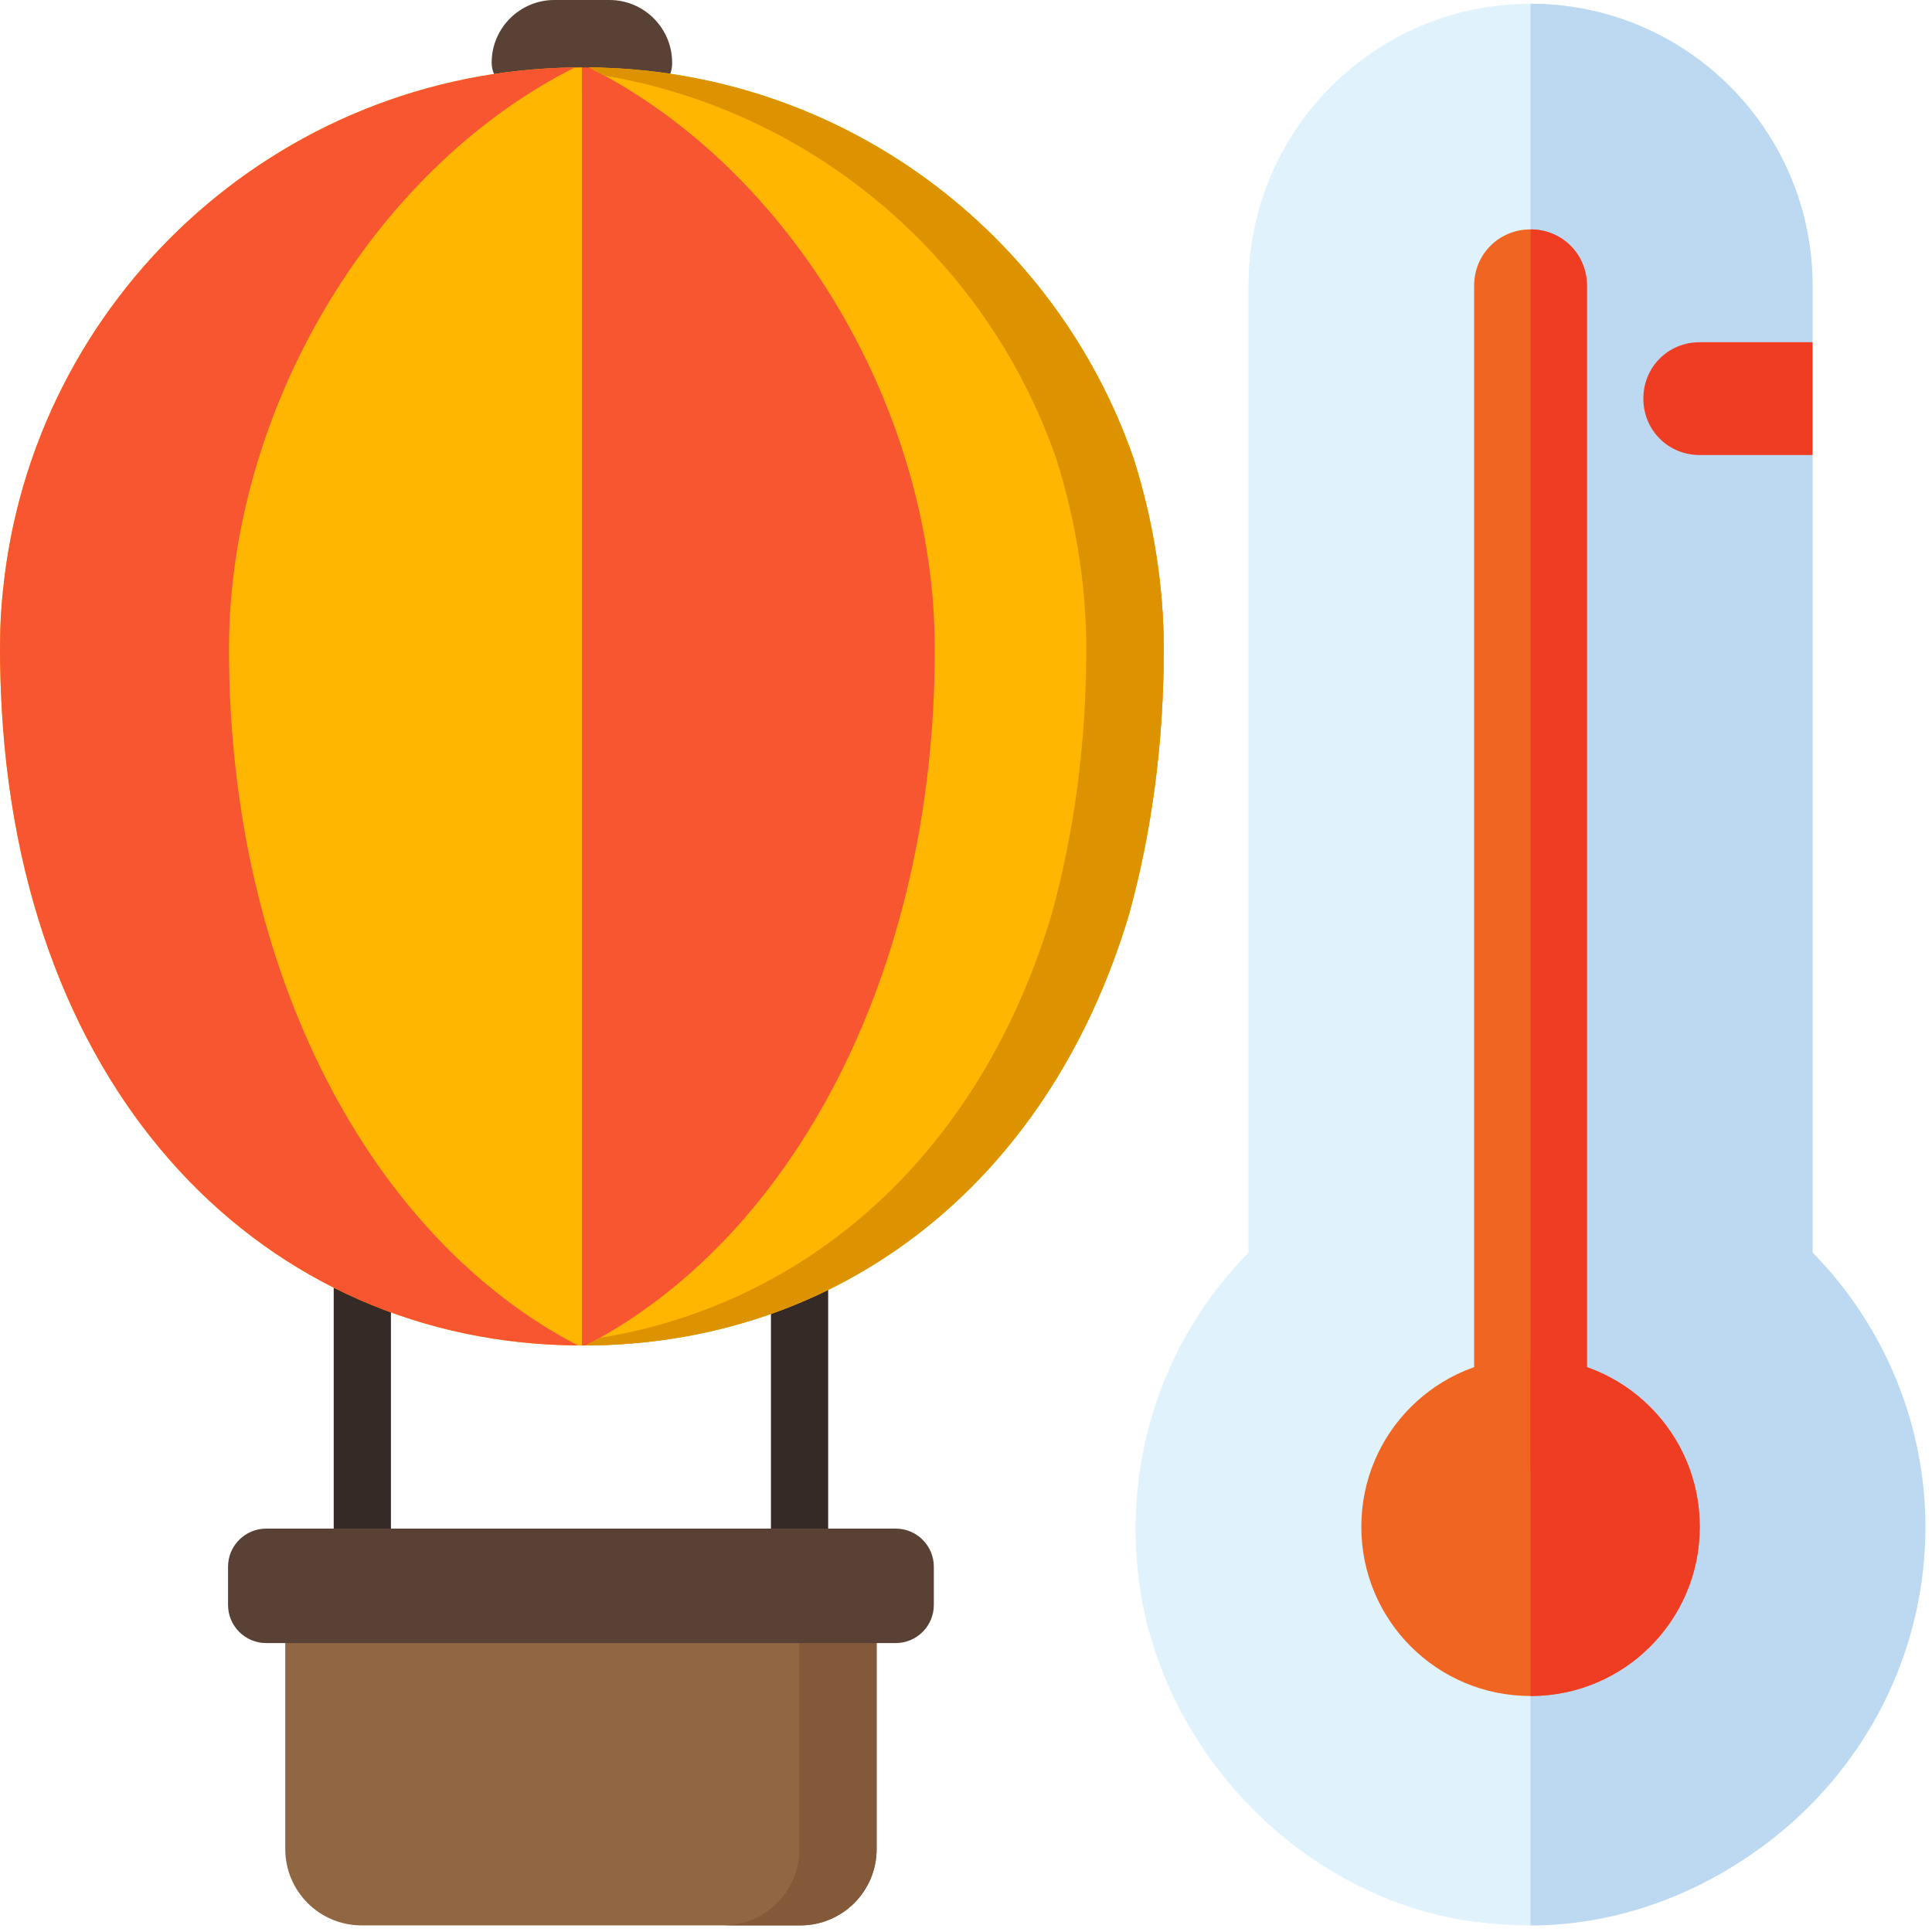 <?xml version="1.0" encoding="UTF-8" standalone="no"?>
<!-- Created with Inkscape (http://www.inkscape.org/) -->

<svg
   xmlns:dc="http://purl.org/dc/elements/1.1/"
   xmlns:cc="http://creativecommons.org/ns#"
   xmlns:rdf="http://www.w3.org/1999/02/22-rdf-syntax-ns#"
   xmlns:svg="http://www.w3.org/2000/svg"
   xmlns="http://www.w3.org/2000/svg"
   xmlns:sodipodi="http://sodipodi.sourceforge.net/DTD/sodipodi-0.dtd"
   xmlns:inkscape="http://www.inkscape.org/namespaces/inkscape"
   width="52.917mm"
   height="52.917mm"
   viewBox="0 0 52.917 52.917"
   version="1.1"
   id="svg8"
   inkscape:version="0.92.4 (unknown)"
   sodipodi:docname="balloon_temp.svg">
  <defs
     id="defs2" />
  <sodipodi:namedview
     id="base"
     pagecolor="#ffffff"
     bordercolor="#666666"
     borderopacity="1.0"
     inkscape:pageopacity="0.0"
     inkscape:pageshadow="2"
     inkscape:zoom="0.35"
     inkscape:cx="-174.28572"
     inkscape:cy="274.28572"
     inkscape:document-units="mm"
     inkscape:current-layer="layer1"
     showgrid="false"
     inkscape:window-width="927"
     inkscape:window-height="1025"
     inkscape:window-x="67"
     inkscape:window-y="27"
     inkscape:window-maximized="0" />
  <g
     inkscape:label="Layer 1"
     inkscape:groupmode="layer"
     id="layer1"
     transform="translate(-151.946,-168.488)">
    <g
       style="display:inline"
       id="g1131"
       transform="matrix(0.103,0,0,0.103,151.946,168.488)">
      <g
         transform="translate(-87.989)"
         id="g993"
         style="display:inline">
        <path
           style="fill:#352a26"
           inkscape:connector-curvature="0"
           d="m 184.34,414.098 c -4.203,0 -7.609,-3.406 -7.609,-7.609 V 337.938 c 0,-4.203 3.406,-7.609 7.609,-7.609 4.199,0 7.605,3.406 7.605,7.609 v 68.551 c 0,4.203 -3.406,7.609 -7.605,7.609 z m 0,0"
           id="path894" />
        <path
           style="fill:#352a26"
           inkscape:connector-curvature="0"
           d="m 300.609,414.098 c -4.203,0 -7.609,-3.406 -7.609,-7.609 v -68.344 c 0,-4.203 3.406,-7.609 7.609,-7.609 4.199,0 7.609,3.406 7.609,7.609 v 68.344 c 0,4.203 -3.41,7.609 -7.609,7.609 z m 0,0"
           id="path896" />
        <path
           style="fill:#594235"
           inkscape:connector-curvature="0"
           d="m 250.059,0 h -14.664 c -9.191,0 -16.664,7.477 -16.664,16.664 0,4.18 3.371,7.574 7.551,7.609 l 32.777,0.258 h 0.059 c 2.004,0 3.934,-0.793 5.359,-2.207 1.438,-1.43 2.25,-3.375 2.25,-5.402 V 16.664 C 266.723,7.477 259.246,0 250.059,0 Z m 0,0"
           id="path898" />
        <path
           style="fill:#ffb600"
           inkscape:connector-curvature="0"
           d="M 242.727,17.922 V 357.789 c -0.344,0 -0.699,0 -1.043,-0.008 C 159.414,357.242 92.383,292.465 88.215,183.473 87.891,174.68 87.793,165.785 88.781,157.023 96.562,79.523 161.535,18.875 240.852,17.934 c 0.629,-0.012 1.246,-0.012 1.875,-0.012 z m 0,0"
           id="path900" />
        <path
           style="fill:#f75631"
           inkscape:connector-curvature="0"
           d="m 397.441,172.641 c 0,25.949 -3.426,49.516 -9.699,70.477 -21.859,73.066 -78.27,114.449 -144.477,114.672 h -0.539 V 17.922 c 0.457,0 0.902,0 1.359,0.012 67.141,0.578 124.074,43.918 144.895,104.121 5.488,15.848 8.461,32.871 8.461,50.586 z m 0,0"
           id="path902" />
        <path
           style="fill:#916643"
           inkscape:connector-curvature="0"
           d="M 300.809,512 H 184.137 c -11.207,0 -20.289,-9.086 -20.289,-20.289 v -64.934 h 157.25 v 64.934 c 0,11.203 -9.082,20.289 -20.289,20.289 z m 0,0"
           id="path904" />
        <path
           style="fill:#845939"
           inkscape:connector-curvature="0"
           d="m 321.098,426.777 v 64.934 c 0,11.211 -9.078,20.289 -20.289,20.289 h -20.543 c 11.211,0 20.289,-9.078 20.289,-20.289 v -55.113 z m 0,0"
           id="path906" />
        <path
           style="fill:#594235"
           inkscape:connector-curvature="0"
           d="m 158.773,436.926 h 167.398 c 5.602,0 10.145,-4.543 10.145,-10.145 v -10.145 c 0,-5.605 -4.543,-10.148 -10.145,-10.148 H 158.773 c -5.602,0 -10.145,4.543 -10.145,10.148 v 10.145 c 0,5.602 4.543,10.145 10.145,10.145 z m 0,0"
           id="path908" />
        <path
           style="fill:#ffb600"
           inkscape:connector-curvature="0"
           d="m 397.441,172.629 c 0,25.254 -3.246,48.91 -9.191,70.48 -21.863,73.066 -78.27,114.449 -144.477,114.672 54.621,-28.336 92.797,-98.543 92.797,-185.152 0,-63.113 -37.789,-127.445 -91.977,-154.707 C 311.734,18.5 368.672,61.844 389.488,122.043 c 5.164,16.348 7.953,33.43 7.953,50.586 z m 0,0"
           id="path914" />
        <path
           style="fill:#f75631"
           inkscape:connector-curvature="0"
           d="M 88.215,183.473 C 87.891,174.68 87.793,165.785 88.781,157.023 96.562,79.523 161.535,18.875 240.852,17.934 c -54.188,27.27 -91.969,91.602 -91.969,154.707 0,86.609 38.176,156.812 92.801,185.141 C 159.414,357.242 92.383,292.465 88.215,183.473 Z m 0,0"
           id="path916" />
        <path
           style="fill:#dd9300"
           inkscape:connector-curvature="0"
           d="m 397.441,172.625 c 0,25.25 -3.242,48.914 -9.188,70.484 -21.859,73.062 -78.273,114.445 -144.484,114.672 1.227,-0.641 2.453,-1.301 3.668,-1.988 55.477,-9.055 101.082,-48.738 120.211,-112.684 5.945,-21.57 9.191,-45.234 9.191,-70.484 0,-17.152 -2.793,-34.242 -7.953,-50.582 C 350.684,69.402 304.871,29.656 248.766,20.117 247.387,19.355 245.996,18.625 244.594,17.926 311.742,18.5 368.672,61.84 389.488,122.043 c 5.164,16.34 7.953,33.43 7.953,50.582 z m 0,0"
           id="path918" />
      </g>
      <path
         inkscape:connector-curvature="0"
         id="path1069"
         d="m 512,406 c 0,31.199 -13.801,60.3 -37.5,80.4 C 455.6,502.299 431.901,512 407,512 h -0.3 c -6,0 -12.299,-0.601 -18.3,-1.5 C 345.801,503 311,467.199 303.5,424.6 297.8,391 308.301,357.1 332,333.1 V 76 c 0,-41.4 33.6,-75 75,-75 41.4,0 75,33.6 75,75 V 91 L 464.299,109.6 482,121 v 212.1 c 19.2,19.499 30,45.899 30,72.9 z"
         style="fill:#e0f3fc" />
      <path
         inkscape:connector-curvature="0"
         id="path1071"
         d="m 512,406 c 0,31.199 -13.801,60.3 -37.5,80.4 C 455.6,502.299 431.901,512 407,512 V 1 c 41.4,0 75,33.6 75,75 V 91 L 464.299,109.6 482,121 v 212.1 c 19.2,19.499 30,45.899 30,72.9 z"
         style="fill:#bdd9f1" />
      <g
         id="g1077">
        <g
           id="g1075">
          <path
             inkscape:connector-curvature="0"
             id="path1073"
             d="m 422,76 v 300 c 0,8.399 -6.599,15 -15,15 -8.401,0 -15,-6.601 -15,-15 V 76 c 0,-8.401 6.599,-15 15,-15 8.401,0 15,6.599 15,15 z"
             style="fill:#f16523" />
        </g>
      </g>
      <g
         id="g1083">
        <g
           id="g1081">
          <path
             inkscape:connector-curvature="0"
             id="path1079"
             d="m 407,361 c -24.901,0 -45,20.099 -45,45 0,24.899 20.099,45 45,45 24.901,0 45,-20.101 45,-45 0,-24.901 -20.099,-45 -45,-45 z"
             style="fill:#f16523" />
        </g>
      </g>
      <path
         inkscape:connector-curvature="0"
         id="path1085"
         d="m 422,76 v 300 c 0,8.399 -6.599,15 -15,15 V 61 c 8.401,0 15,6.599 15,15 z"
         style="fill:#ee3d23" />
      <g
         id="g1089">
        <path
           inkscape:connector-curvature="0"
           id="path1087"
           d="m 482,91 v 30 h -30 c -8.401,0 -15,-6.601 -15,-15 0,-8.401 6.599,-15 15,-15 z"
           style="fill:#ee3d23" />
      </g>
      <path
         inkscape:connector-curvature="0"
         id="path1091"
         d="m 452,406 c 0,24.899 -20.099,45 -45,45 v -90 c 24.901,0 45,20.099 45,45 z"
         style="fill:#ee3d23" />
    </g>
  </g>
</svg>

